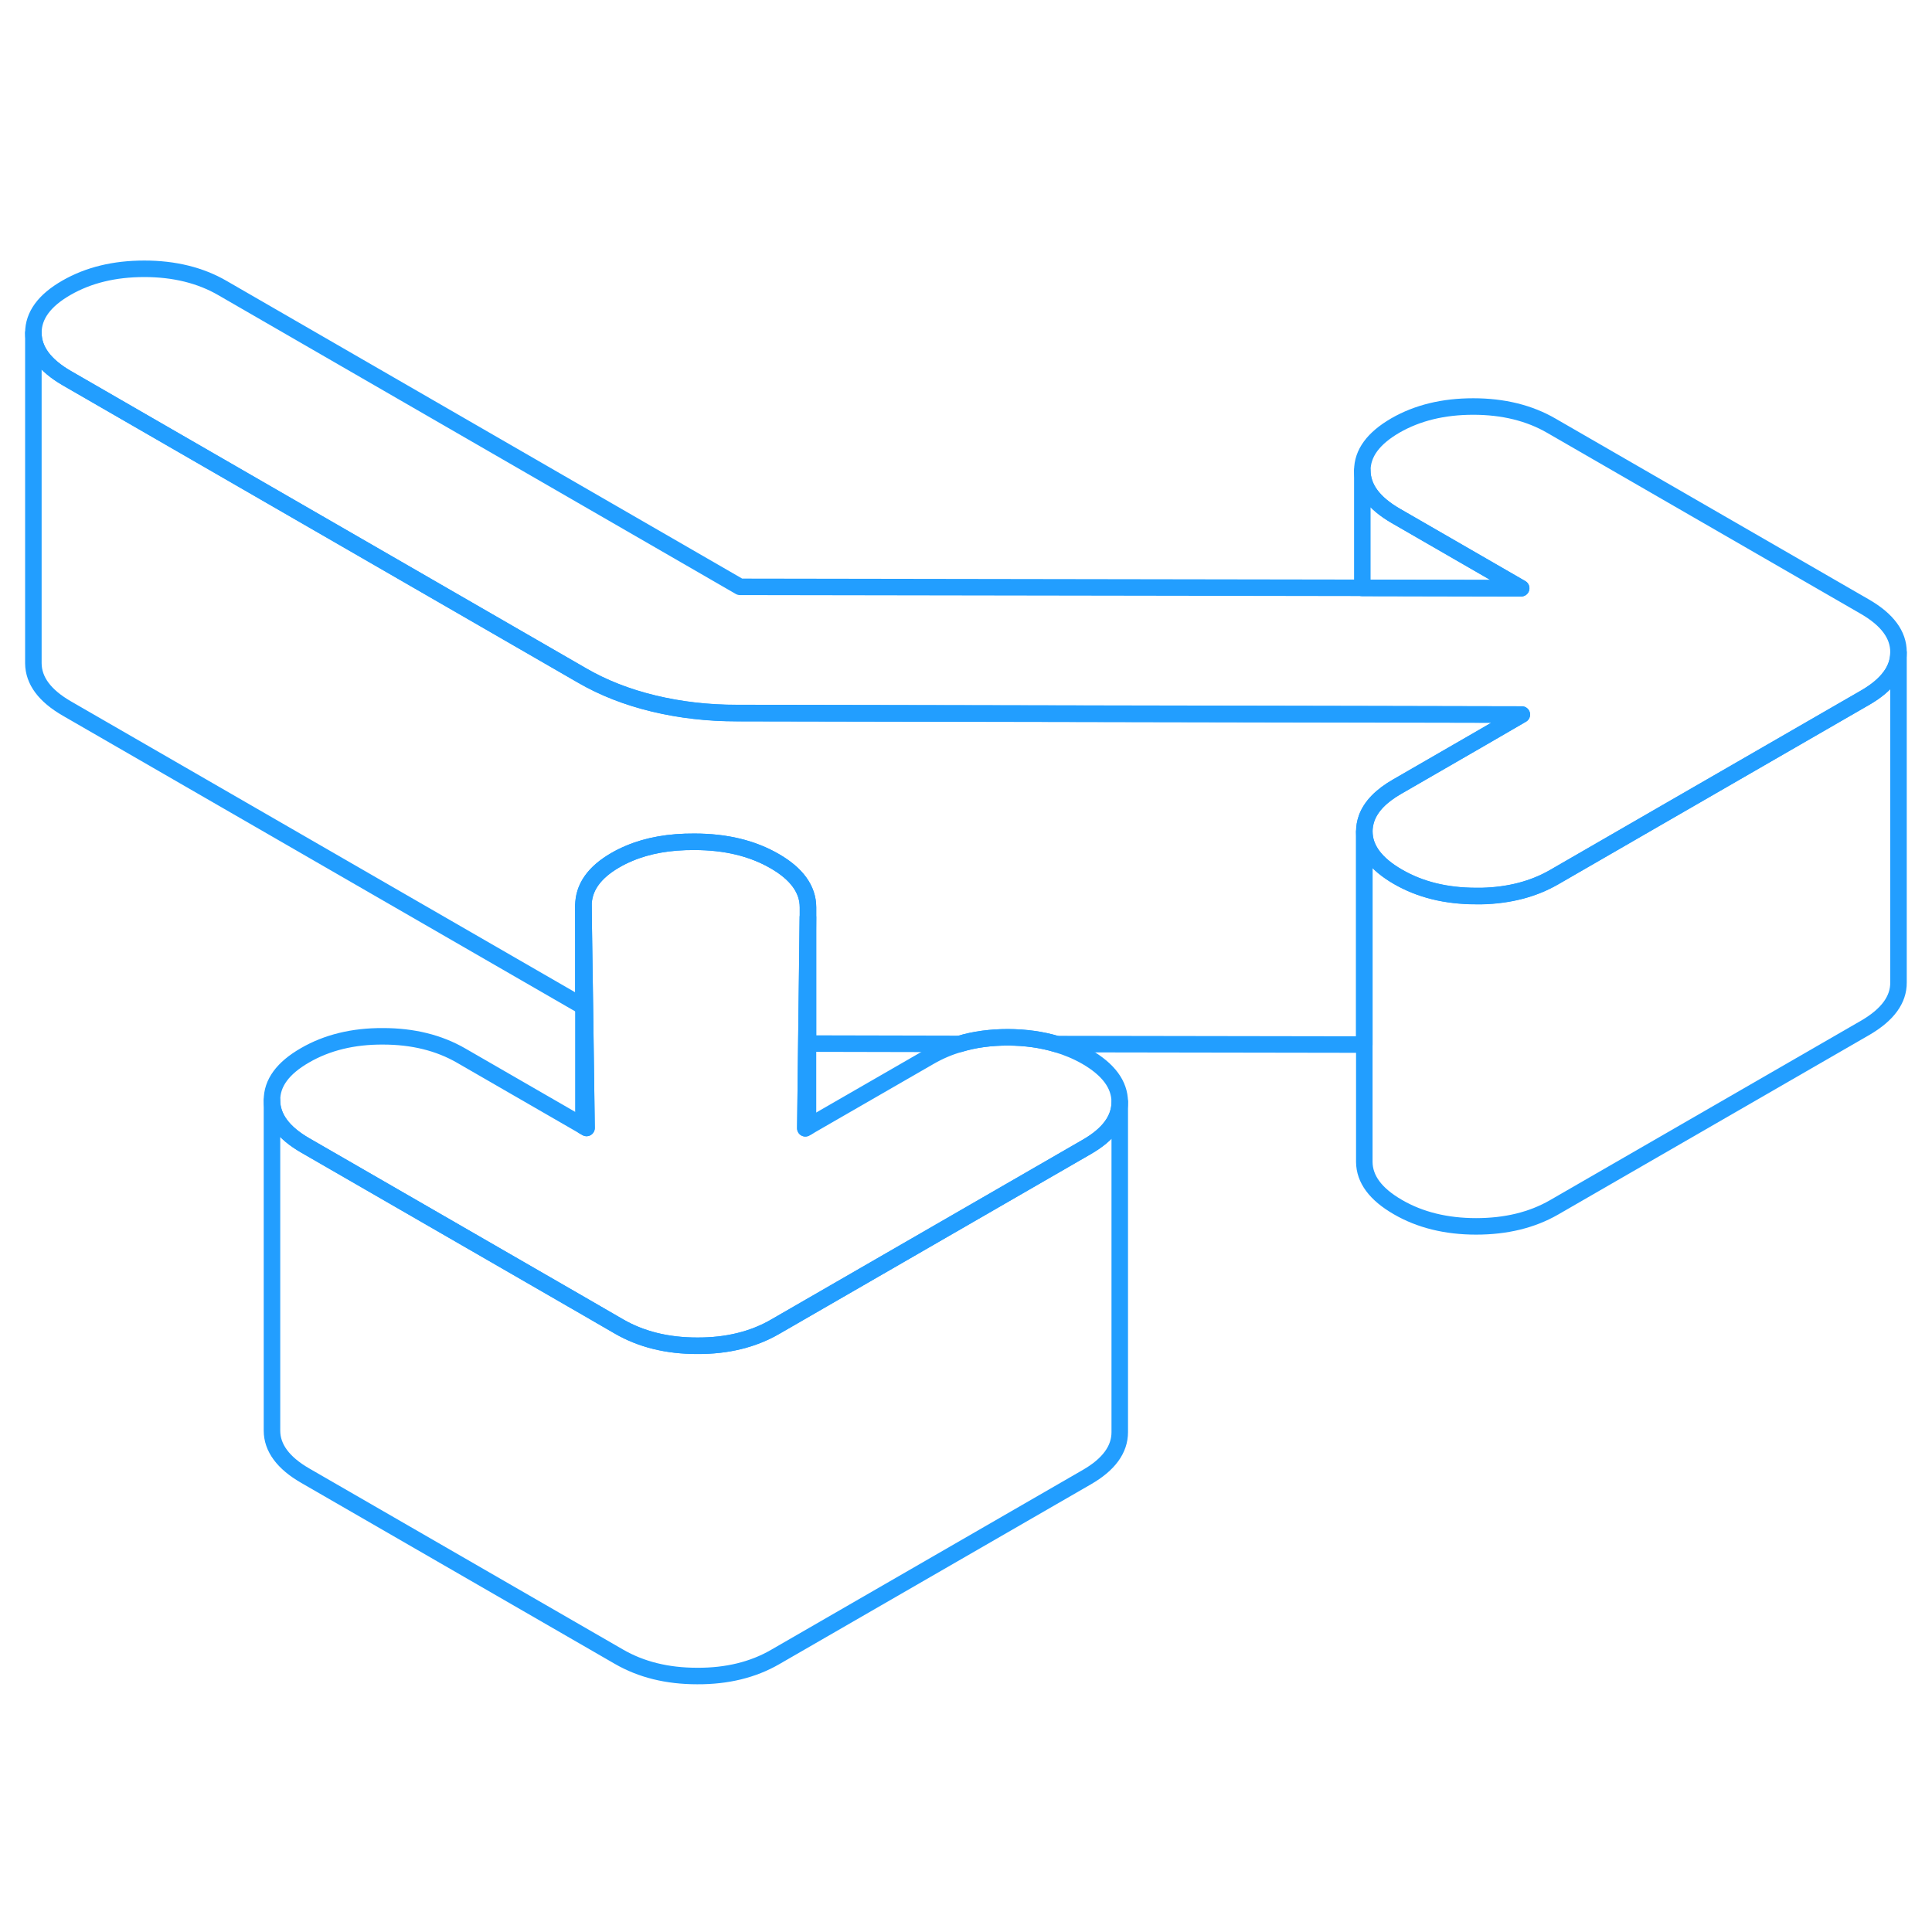 <svg width="48" height="48" viewBox="0 0 117 90" fill="none" xmlns="http://www.w3.org/2000/svg" stroke-width="1px" stroke-linecap="round" stroke-linejoin="round"><path d="M48.931 42.058V54.738L48.77 54.828L48.831 49.698L48.921 42.058H48.931Z" stroke="#229EFF" stroke-linejoin="round"/><path d="M35.52 54.808L35.33 54.698V41.358L35.42 47.498L35.52 54.808Z" stroke="#229EFF" stroke-linejoin="round"/><path d="M92.161 29.778L89.8 31.148L84.621 34.138C83.641 34.698 83.021 35.338 82.761 36.058C82.671 36.318 82.621 36.588 82.621 36.868V49.758L63.981 49.728C63.081 49.458 62.1 49.328 61.041 49.318C59.99 49.318 59.011 49.448 58.121 49.718L48.931 49.698V41.448C48.931 40.358 48.251 39.418 46.911 38.648C45.561 37.868 43.95 37.478 42.05 37.478C40.55 37.468 39.231 37.698 38.101 38.178C37.811 38.298 37.531 38.438 37.27 38.588C35.971 39.338 35.331 40.258 35.331 41.358V47.458C35.331 47.458 35.281 47.428 35.261 47.418L4.051 29.408C2.701 28.628 2.031 27.718 2.021 26.668V6.668C2.031 7.718 2.701 8.628 4.051 9.408L35.261 27.418C36.521 28.148 37.961 28.718 39.581 29.108C41.201 29.498 42.881 29.688 44.611 29.688L82.501 29.758L92.161 29.778Z" stroke="#229EFF" stroke-linejoin="round"/><path d="M114.971 26.018V45.998C114.981 47.038 114.311 47.948 112.981 48.728L94.111 59.618C92.771 60.388 91.201 60.768 89.391 60.768C87.581 60.768 85.991 60.378 84.651 59.598C83.301 58.818 82.631 57.908 82.621 56.868V36.868C82.631 37.908 83.301 38.818 84.651 39.598C85.991 40.378 87.571 40.768 89.391 40.768C89.511 40.768 89.631 40.768 89.741 40.768C91.401 40.728 92.861 40.348 94.111 39.628L100.381 36.008L112.981 28.738C114.301 27.968 114.971 27.058 114.971 26.028V26.018Z" stroke="#229EFF" stroke-linejoin="round"/><path d="M114.971 25.998V26.018C114.971 27.048 114.301 27.958 112.981 28.728L100.381 35.998L94.111 39.618C92.861 40.338 91.401 40.718 89.741 40.758C89.631 40.758 89.511 40.758 89.391 40.758C87.571 40.758 85.991 40.368 84.651 39.588C83.301 38.808 82.631 37.898 82.621 36.858C82.621 36.578 82.671 36.308 82.761 36.048C83.021 35.328 83.641 34.688 84.621 34.128L89.8 31.138L92.161 29.768L82.501 29.748L44.611 29.678C42.881 29.678 41.201 29.488 39.581 29.098C37.961 28.708 36.521 28.138 35.261 27.408L4.051 9.398C2.701 8.618 2.031 7.708 2.021 6.658C2.021 5.608 2.681 4.698 4.021 3.928C5.361 3.158 6.931 2.778 8.741 2.778C10.551 2.778 12.141 3.168 13.481 3.948L44.81 22.038L82.501 22.098L92.121 22.118L84.531 17.738C83.18 16.958 82.511 16.048 82.501 14.998C82.501 13.948 83.161 13.048 84.501 12.268C85.841 11.498 87.411 11.118 89.221 11.118C91.031 11.118 92.621 11.508 93.961 12.288L112.951 23.248C114.291 24.028 114.971 24.938 114.971 25.988V25.998Z" stroke="#229EFF" stroke-linejoin="round"/><path d="M67.811 53.228V73.228C67.811 74.278 67.15 75.188 65.811 75.958L46.941 86.848C45.611 87.618 44.031 88.008 42.221 87.998C40.401 87.998 38.831 87.608 37.481 86.828L18.491 75.868C17.151 75.098 16.471 74.178 16.471 73.138V53.138C16.471 54.178 17.151 55.098 18.491 55.868L35.391 65.618L37.481 66.828C38.831 67.608 40.401 67.998 42.221 67.998C44.031 68.008 45.611 67.618 46.941 66.848L48.881 65.728L65.811 55.958C67.15 55.188 67.811 54.278 67.811 53.228Z" stroke="#229EFF" stroke-linejoin="round"/><path d="M67.811 53.228C67.811 54.278 67.151 55.188 65.811 55.958L48.881 65.728L46.941 66.848C45.611 67.618 44.031 68.008 42.221 67.998C40.401 67.998 38.831 67.608 37.481 66.828L35.391 65.618L18.491 55.868C17.151 55.098 16.471 54.178 16.471 53.138C16.461 52.088 17.131 51.178 18.471 50.408C19.801 49.638 21.381 49.248 23.191 49.258C25.001 49.258 26.581 49.648 27.931 50.428L35.331 54.698L35.521 54.808L35.421 47.498L35.331 41.358C35.331 40.258 35.971 39.338 37.271 38.588C37.531 38.438 37.811 38.298 38.101 38.178C39.231 37.698 40.551 37.468 42.051 37.478C43.951 37.478 45.561 37.868 46.911 38.648C48.251 39.418 48.931 40.358 48.931 41.448V42.058L48.831 49.698L48.771 54.828L48.931 54.738L56.321 50.478C56.881 50.158 57.481 49.898 58.121 49.718C59.011 49.448 59.991 49.318 61.041 49.318C62.101 49.318 63.081 49.458 63.981 49.728C64.621 49.918 65.221 50.168 65.781 50.488C67.131 51.268 67.801 52.178 67.811 53.228Z" stroke="#229EFF" stroke-linejoin="round"/><path d="M92.121 22.128L82.501 22.108V15.008C82.511 16.058 83.181 16.968 84.531 17.748L92.121 22.128Z" stroke="#229EFF" stroke-linejoin="round"/></svg>